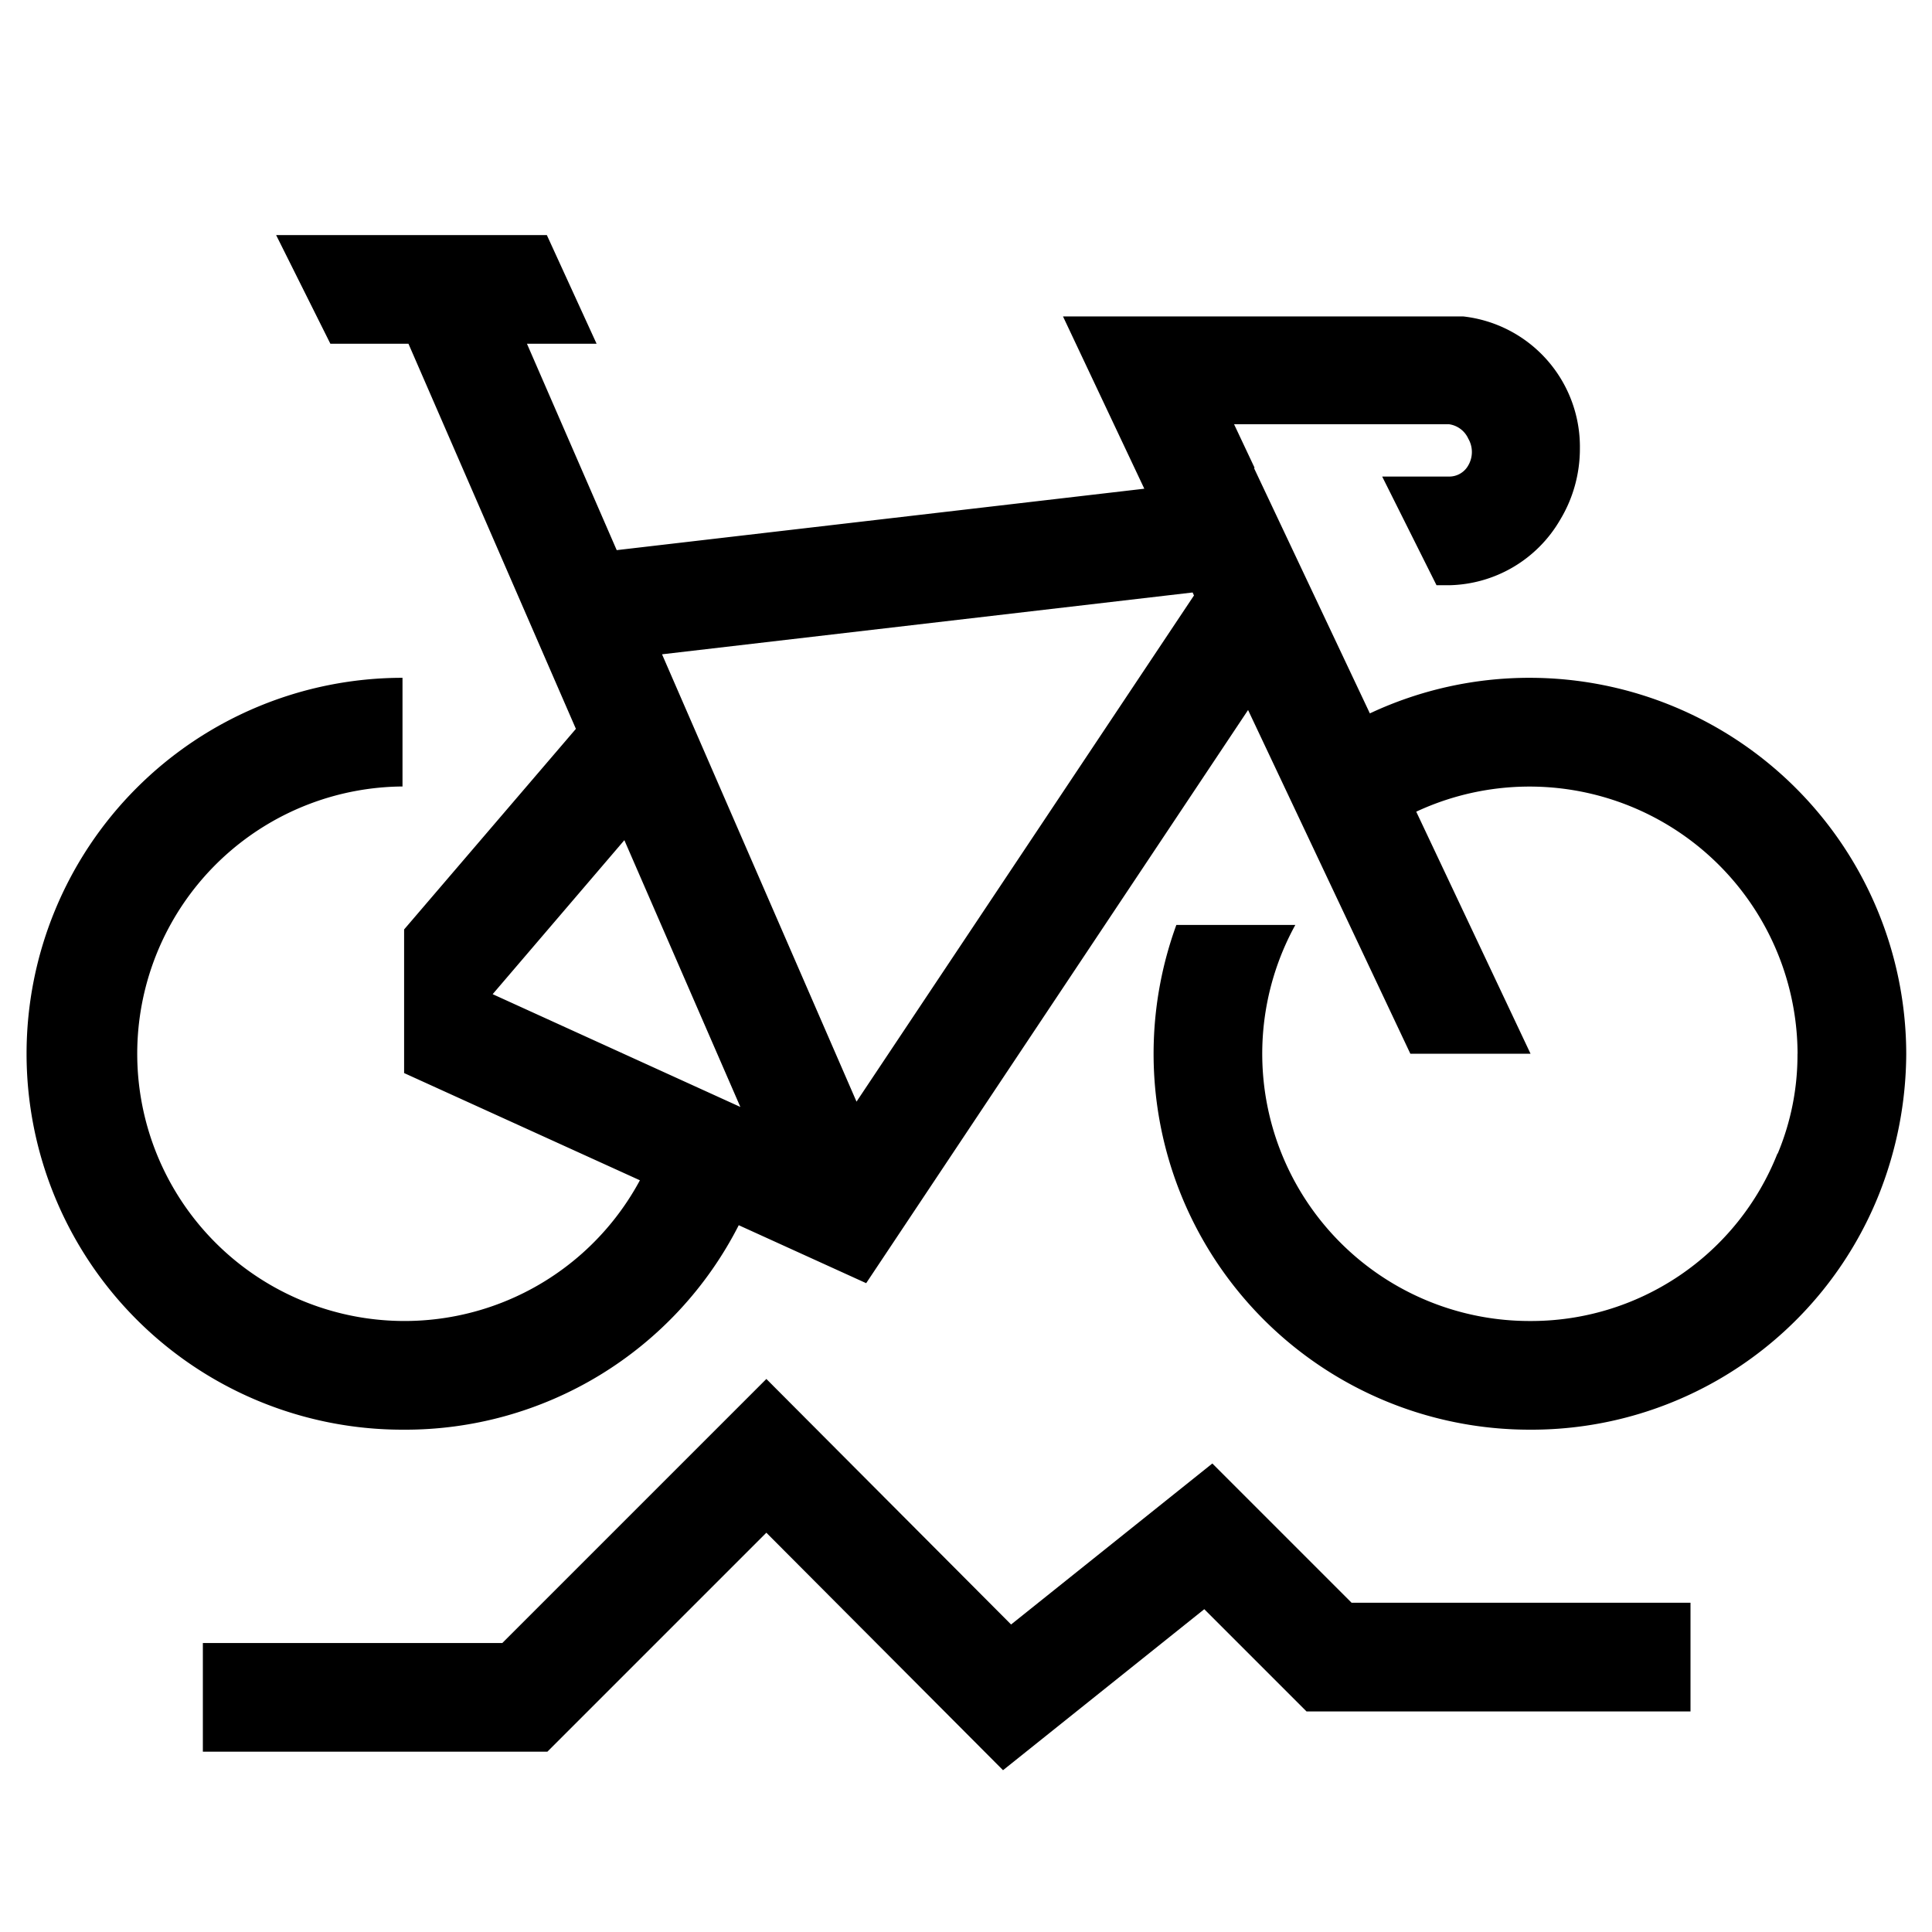 <svg xmlns="http://www.w3.org/2000/svg" width="24" height="24" fill="currentColor" data-testid="activity_icon" viewBox="0 0 24 24"><g><path d="M12.46 21.99l-2.94-2.95-2.72 2.72H2.52v-1.35h3.72l3.28-3.28 3.04 3.05 2.5-2 1.73 1.73H21v1.35h-4.77l-1.27-1.27z"/><path fill-rule="evenodd" d="M22.33 13.09a3.33 3.33 0 00-4.737-3.007l1.42 3.007H17.52l-2.016-4.27-4.744 7.12-1.583-.72A4.65 4.65 0 015 17.76a4.67 4.67 0 110-9.34v1.35a3.32 3.32 0 102.949 4.892L5.02 13.33v-1.784l2.134-2.492-2.08-4.784h-.97L3.43 2.92h3.363l.618 1.35h-.865l1.115 2.564 6.554-.763-1.01-2.14h4.973a1.63 1.63 0 011.448 1.644c0 .312-.085.618-.247.885a1.63 1.63 0 01-1.38.81h-.154l-.675-1.35H18a.27.27 0 00.24-.14.33.33 0 000-.33.31.31 0 00-.24-.18h-2.67l.255.541-.007.004 1.439 3.047A4.662 4.662 0 0119 8.42a4.68 4.68 0 014.68 4.67 4.78 4.78 0 01-.34 1.75A4.649 4.649 0 0119 17.76a4.67 4.67 0 01-4.387-6.27h1.478A3.32 3.32 0 0019 16.41a3.29 3.29 0 003.08-2.08l.003.001a3.17 3.17 0 00.246-1.241zM7.756 10.437L6.12 12.35l3.077 1.401zm2.884 3.248l4.192-6.288-.017-.037-6.591.768z" clip-rule="evenodd"/></g></svg>